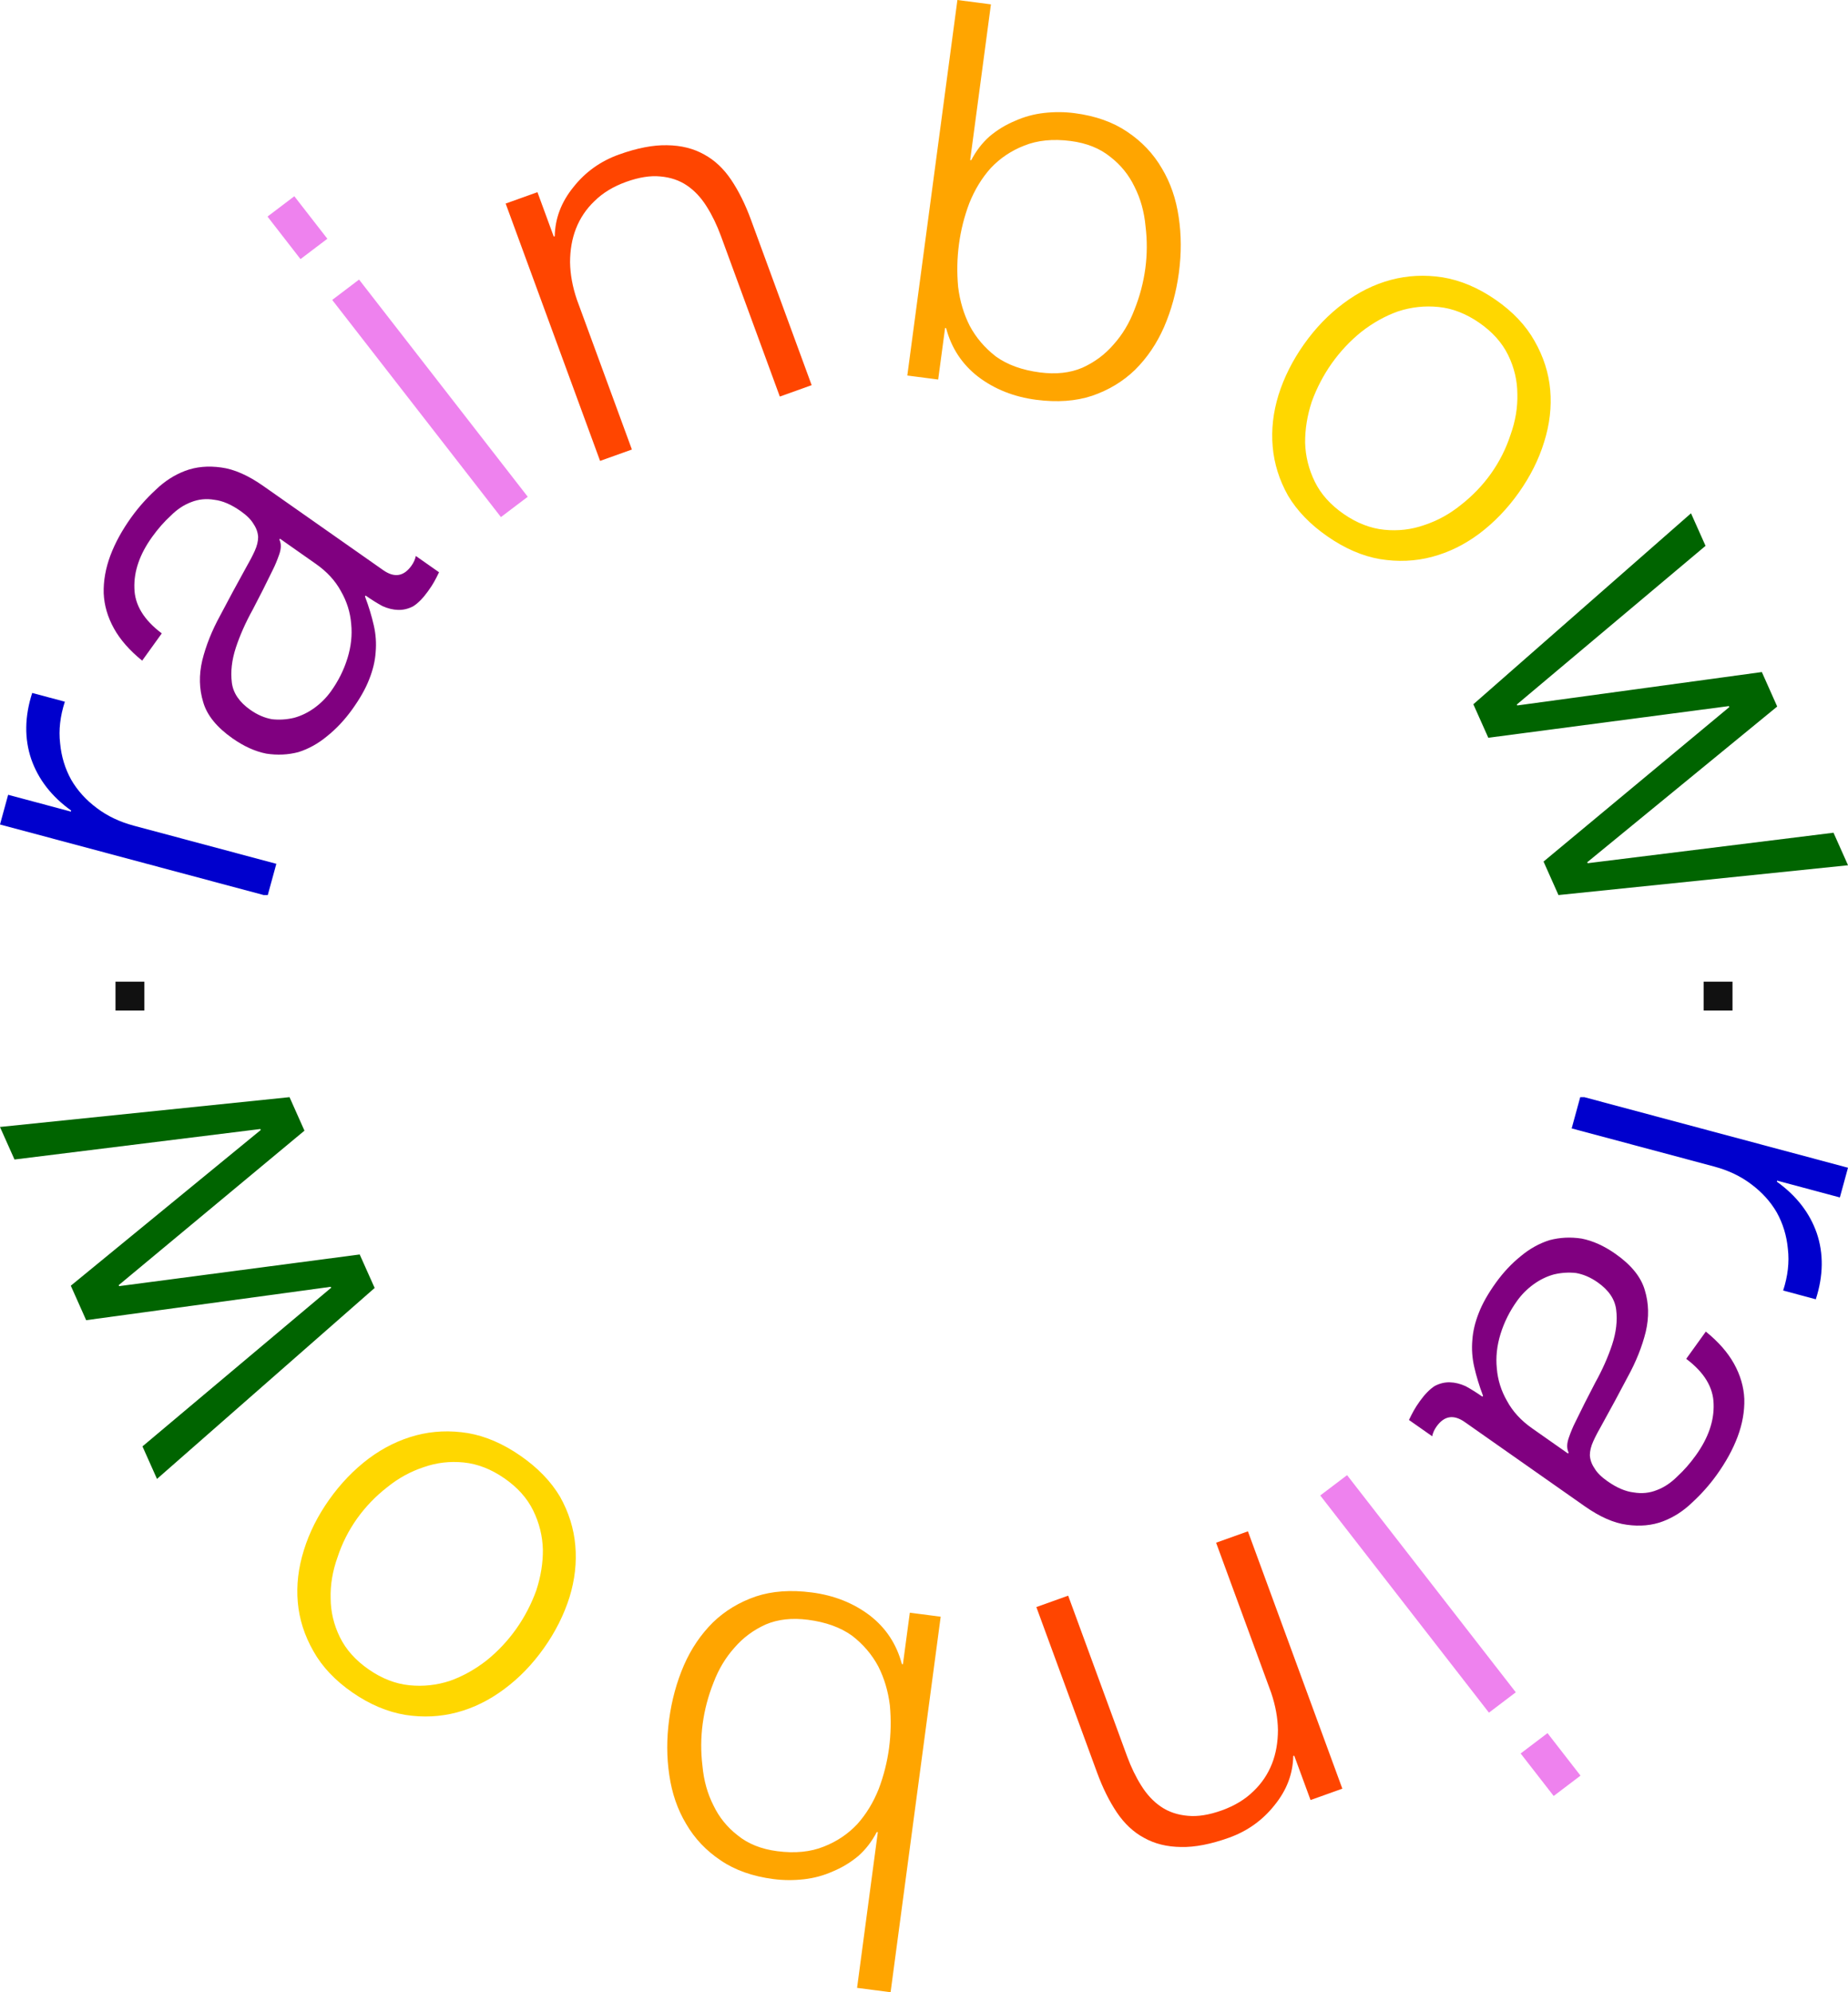 <svg width="64" height="69" viewBox="0 0 64 69" fill="none" xmlns="http://www.w3.org/2000/svg">
<g clip-path="url(#clip0_6050_8225)">
<g clip-path="url(#clip1_6050_8225)">
<g clip-path="url(#clip2_6050_8225)">
<path d="M58.563 17.778L54.794 21.085L51.025 24.392L51.543 25.552L59.875 24.455L59.89 24.489L53.456 29.84L53.973 31L64.001 29.968L63.498 28.841L54.985 29.897L54.97 29.863L61.548 24.47L61.016 23.276L52.547 24.433L52.532 24.399L59.066 18.905L58.563 17.778Z" fill="#006400"/>
<path d="M51.228 11.178C51.685 11.494 52.019 11.867 52.229 12.296C52.439 12.726 52.546 13.174 52.549 13.639C52.562 14.112 52.483 14.587 52.31 15.066C52.155 15.542 51.931 15.985 51.64 16.397C51.348 16.808 50.999 17.172 50.593 17.489C50.204 17.804 49.782 18.035 49.328 18.185C48.884 18.342 48.422 18.396 47.942 18.348C47.461 18.3 46.992 18.118 46.535 17.802C46.078 17.485 45.744 17.113 45.534 16.683C45.324 16.254 45.212 15.803 45.199 15.33C45.196 14.865 45.272 14.394 45.427 13.918C45.6 13.44 45.832 12.995 46.123 12.583C46.415 12.172 46.755 11.809 47.144 11.495C47.55 11.178 47.975 10.941 48.419 10.784C48.873 10.635 49.341 10.584 49.821 10.632C50.302 10.68 50.771 10.862 51.228 11.178ZM51.793 10.38C51.194 9.966 50.582 9.708 49.958 9.605C49.345 9.51 48.749 9.539 48.171 9.693C47.593 9.847 47.045 10.118 46.527 10.507C46.016 10.887 45.561 11.357 45.163 11.919C44.765 12.481 44.469 13.069 44.276 13.684C44.091 14.288 44.024 14.884 44.076 15.473C44.127 16.062 44.304 16.625 44.605 17.162C44.922 17.696 45.381 18.17 45.981 18.584C46.58 18.999 47.183 19.259 47.789 19.364C48.413 19.466 49.014 19.44 49.592 19.287C50.17 19.133 50.715 18.867 51.225 18.487C51.743 18.098 52.202 17.622 52.6 17.06C52.998 16.498 53.29 15.915 53.476 15.311C53.669 14.697 53.739 14.095 53.687 13.507C53.636 12.918 53.454 12.351 53.143 11.807C52.842 11.27 52.392 10.795 51.793 10.38Z" fill="#FFD700"/>
<path d="M33.157 0L31.422 13.006L32.491 13.145L32.73 11.36L32.766 11.365C32.949 12.056 33.319 12.617 33.874 13.047C34.442 13.479 35.113 13.746 35.887 13.847C36.613 13.941 37.257 13.895 37.819 13.709C38.396 13.512 38.892 13.212 39.309 12.809C39.727 12.394 40.062 11.9 40.313 11.328C40.566 10.743 40.737 10.117 40.827 9.449C40.916 8.781 40.914 8.138 40.821 7.521C40.73 6.891 40.536 6.328 40.239 5.833C39.944 5.325 39.544 4.902 39.039 4.565C38.546 4.229 37.937 4.013 37.212 3.919C36.867 3.874 36.517 3.872 36.162 3.912C35.806 3.952 35.469 4.044 35.15 4.188C34.832 4.32 34.539 4.498 34.272 4.722C34.016 4.949 33.804 5.224 33.636 5.548L33.599 5.543L34.318 0.151L33.157 0ZM39.665 9.297C39.6 9.783 39.474 10.261 39.286 10.731C39.112 11.19 38.871 11.591 38.563 11.934C38.267 12.278 37.906 12.546 37.48 12.738C37.056 12.918 36.567 12.971 36.014 12.899C35.399 12.819 34.892 12.636 34.492 12.349C34.107 12.052 33.804 11.697 33.584 11.286C33.376 10.876 33.242 10.426 33.182 9.936C33.136 9.436 33.146 8.943 33.211 8.458C33.275 7.972 33.395 7.499 33.568 7.04C33.756 6.57 34.004 6.164 34.312 5.821C34.633 5.48 35.018 5.221 35.467 5.045C35.929 4.858 36.468 4.804 37.083 4.884C37.636 4.956 38.093 5.14 38.454 5.434C38.817 5.716 39.096 6.061 39.291 6.469C39.499 6.879 39.626 7.334 39.672 7.834C39.732 8.324 39.73 8.812 39.665 9.297Z" fill="#FFA500"/>
<path d="M17.512 7.05L20.782 15.963L21.884 15.569L19.976 10.37C19.827 9.928 19.749 9.5 19.742 9.085C19.743 8.655 19.811 8.266 19.947 7.918C20.09 7.554 20.304 7.236 20.587 6.966C20.877 6.679 21.244 6.457 21.687 6.298C22.13 6.139 22.523 6.077 22.865 6.111C23.219 6.141 23.527 6.245 23.791 6.424C24.055 6.603 24.283 6.848 24.475 7.156C24.663 7.454 24.827 7.793 24.967 8.173L27.007 13.735L28.109 13.34L26.005 7.605C25.811 7.076 25.583 6.617 25.322 6.228C25.06 5.84 24.749 5.547 24.387 5.351C24.02 5.144 23.592 5.036 23.101 5.03C22.622 5.019 22.068 5.126 21.439 5.351C20.797 5.581 20.27 5.958 19.856 6.484C19.438 6.999 19.224 7.564 19.212 8.181L19.177 8.193L18.613 6.656L17.512 7.05Z" fill="#FF4500"/>
<path d="M9.264 7.501L10.407 8.974L11.337 8.269L10.193 6.797L9.264 7.501ZM11.505 10.388L17.348 17.909L18.277 17.205L15.356 13.444L12.435 9.683L11.505 10.388Z" fill="#EE82EE"/>
<path d="M4.924 22.881L5.603 21.937C4.98 21.47 4.664 20.948 4.654 20.369C4.634 19.784 4.84 19.192 5.271 18.593C5.472 18.314 5.684 18.072 5.907 17.868C6.127 17.646 6.362 17.489 6.613 17.394C6.871 17.29 7.141 17.262 7.426 17.311C7.707 17.343 8.009 17.473 8.332 17.7C8.545 17.849 8.695 17.999 8.783 18.152C8.879 18.294 8.931 18.443 8.94 18.6C8.939 18.749 8.9 18.91 8.822 19.081C8.745 19.252 8.644 19.444 8.521 19.658C8.215 20.21 7.918 20.76 7.63 21.309C7.338 21.841 7.13 22.363 7.004 22.876C6.886 23.379 6.897 23.86 7.038 24.32C7.168 24.772 7.507 25.19 8.053 25.573C8.447 25.85 8.837 26.026 9.224 26.102C9.607 26.161 9.978 26.143 10.335 26.049C10.689 25.937 11.018 25.754 11.322 25.502C11.643 25.246 11.932 24.938 12.191 24.579C12.464 24.2 12.662 23.85 12.785 23.531C12.916 23.202 12.991 22.886 13.01 22.584C13.037 22.273 13.015 21.964 12.945 21.66C12.872 21.338 12.771 21.004 12.64 20.657L12.662 20.627C12.864 20.769 13.058 20.89 13.244 20.991C13.427 21.074 13.608 21.119 13.787 21.124C13.966 21.129 14.141 21.087 14.312 20.997C14.481 20.89 14.651 20.716 14.823 20.477C14.917 20.347 14.987 20.238 15.035 20.151C15.089 20.054 15.146 19.944 15.205 19.82L14.401 19.256C14.377 19.374 14.325 19.488 14.246 19.598C13.98 19.967 13.655 20.017 13.271 19.747L9.117 16.831C8.592 16.462 8.106 16.249 7.661 16.191C7.205 16.127 6.789 16.166 6.413 16.307C6.038 16.449 5.697 16.669 5.392 16.965C5.077 17.255 4.798 17.57 4.553 17.909C4.23 18.358 3.986 18.803 3.821 19.244C3.657 19.684 3.58 20.119 3.591 20.547C3.609 20.966 3.728 21.372 3.946 21.766C4.165 22.16 4.491 22.531 4.924 22.881ZM9.697 18.658L10.94 19.531C11.324 19.8 11.614 20.116 11.809 20.479C12.012 20.832 12.13 21.207 12.162 21.606C12.202 21.995 12.159 22.393 12.033 22.8C11.907 23.208 11.715 23.591 11.456 23.951C11.298 24.17 11.108 24.36 10.887 24.52C10.665 24.68 10.431 24.794 10.185 24.861C9.929 24.922 9.673 24.938 9.42 24.91C9.163 24.865 8.913 24.757 8.671 24.587C8.287 24.317 8.073 24.002 8.029 23.64C7.982 23.262 8.028 22.859 8.168 22.431C8.309 22.004 8.504 21.562 8.756 21.108C9.004 20.636 9.236 20.175 9.453 19.726C9.526 19.582 9.598 19.408 9.67 19.203C9.742 18.997 9.743 18.826 9.675 18.688L9.697 18.658Z" fill="#800080"/>
<path d="M0 28.556L9.264 31.035L9.57 29.918L4.633 28.597C4.142 28.465 3.716 28.262 3.355 27.988C2.981 27.71 2.685 27.384 2.467 27.008C2.252 26.62 2.124 26.199 2.082 25.744C2.028 25.285 2.083 24.805 2.246 24.303L1.115 24C0.852 24.818 0.841 25.583 1.083 26.295C1.328 26.995 1.788 27.588 2.464 28.073L2.454 28.109L0.282 27.527L0 28.556Z" fill="#0000CD"/>
</g>
<g clip-path="url(#clip3_6050_8225)">
<path d="M5.437 51.222L9.206 47.915L12.975 44.608L12.457 43.448L4.125 44.545L4.11 44.511L10.544 39.16L10.027 38L-0.001 39.032L0.502 40.159L9.015 39.103L9.03 39.137L2.452 44.53L2.984 45.724L11.453 44.568L11.468 44.601L4.934 50.095L5.437 51.222Z" fill="#006400"/>
<path d="M12.772 57.822C12.315 57.506 11.981 57.133 11.771 56.703C11.561 56.274 11.454 55.827 11.451 55.361C11.438 54.888 11.517 54.413 11.69 53.934C11.845 53.458 12.069 53.015 12.36 52.603C12.652 52.192 13.001 51.828 13.407 51.511C13.796 51.196 14.218 50.965 14.672 50.815C15.116 50.658 15.578 50.604 16.058 50.652C16.539 50.7 17.008 50.882 17.465 51.199C17.922 51.514 18.256 51.887 18.466 52.317C18.676 52.746 18.788 53.197 18.801 53.67C18.805 54.135 18.728 54.606 18.573 55.082C18.4 55.56 18.168 56.005 17.877 56.417C17.585 56.828 17.245 57.191 16.856 57.505C16.45 57.822 16.024 58.059 15.581 58.216C15.127 58.365 14.659 58.416 14.179 58.368C13.698 58.32 13.229 58.138 12.772 57.822ZM12.207 58.62C12.806 59.034 13.418 59.292 14.042 59.395C14.655 59.49 15.251 59.461 15.829 59.307C16.407 59.153 16.955 58.882 17.473 58.493C17.984 58.113 18.439 57.642 18.837 57.081C19.235 56.519 19.53 55.931 19.724 55.316C19.909 54.712 19.976 54.116 19.924 53.527C19.873 52.938 19.696 52.375 19.395 51.838C19.078 51.304 18.619 50.83 18.019 50.416C17.42 50.001 16.817 49.742 16.211 49.636C15.587 49.534 14.986 49.56 14.408 49.713C13.83 49.867 13.286 50.133 12.774 50.513C12.257 50.902 11.798 51.378 11.4 51.94C11.002 52.502 10.71 53.085 10.524 53.689C10.331 54.303 10.261 54.904 10.313 55.493C10.364 56.083 10.546 56.649 10.857 57.193C11.158 57.73 11.608 58.205 12.207 58.62Z" fill="#FFD700"/>
<path d="M30.843 69L32.578 55.994L31.509 55.855L31.27 57.64L31.234 57.635C31.051 56.944 30.681 56.383 30.126 55.953C29.558 55.521 28.887 55.254 28.113 55.154C27.387 55.059 26.743 55.105 26.181 55.291C25.604 55.488 25.108 55.788 24.691 56.191C24.273 56.606 23.938 57.1 23.687 57.672C23.434 58.257 23.263 58.883 23.174 59.551C23.084 60.219 23.086 60.862 23.179 61.479C23.27 62.109 23.464 62.672 23.761 63.167C24.055 63.675 24.456 64.098 24.961 64.435C25.454 64.771 26.063 64.987 26.788 65.081C27.133 65.126 27.483 65.128 27.838 65.088C28.194 65.048 28.531 64.956 28.851 64.812C29.168 64.68 29.461 64.502 29.729 64.278C29.984 64.051 30.196 63.776 30.364 63.452L30.401 63.457L29.682 68.849L30.843 69ZM24.335 59.703C24.4 59.217 24.526 58.739 24.714 58.269C24.888 57.81 25.129 57.409 25.437 57.066C25.733 56.722 26.094 56.454 26.52 56.262C26.944 56.082 27.433 56.029 27.986 56.101C28.601 56.181 29.108 56.364 29.508 56.651C29.893 56.948 30.196 57.303 30.416 57.714C30.624 58.124 30.758 58.574 30.818 59.064C30.864 59.564 30.854 60.057 30.79 60.542C30.725 61.028 30.605 61.501 30.432 61.96C30.244 62.43 29.996 62.836 29.688 63.179C29.367 63.52 28.982 63.779 28.533 63.955C28.071 64.142 27.532 64.195 26.917 64.115C26.364 64.043 25.907 63.861 25.546 63.566C25.183 63.285 24.904 62.939 24.709 62.531C24.5 62.121 24.374 61.666 24.328 61.166C24.268 60.676 24.27 60.188 24.335 59.703Z" fill="#FFA500"/>
<path d="M46.488 61.95L43.218 53.037L42.116 53.431L44.024 58.63C44.173 59.072 44.251 59.5 44.258 59.915C44.257 60.345 44.189 60.734 44.053 61.082C43.91 61.446 43.696 61.764 43.413 62.035C43.123 62.321 42.756 62.543 42.313 62.702C41.87 62.861 41.477 62.923 41.135 62.889C40.781 62.859 40.473 62.755 40.209 62.576C39.945 62.397 39.717 62.153 39.525 61.844C39.337 61.546 39.173 61.208 39.033 60.828L36.993 55.265L35.891 55.66L37.995 61.395C38.189 61.924 38.417 62.383 38.678 62.772C38.94 63.16 39.251 63.453 39.614 63.649C39.98 63.856 40.408 63.964 40.899 63.97C41.378 63.981 41.932 63.874 42.561 63.649C43.203 63.419 43.73 63.041 44.144 62.516C44.562 62.001 44.776 61.436 44.788 60.819L44.822 60.807L45.387 62.344L46.488 61.95Z" fill="#FF4500"/>
<path d="M54.736 61.498L53.593 60.026L52.663 60.731L53.807 62.203L54.736 61.498ZM52.495 58.612L46.652 51.091L45.723 51.795L48.644 55.556L51.565 59.317L52.495 58.612Z" fill="#EE82EE"/>
<path d="M59.076 46.119L58.397 47.063C59.02 47.53 59.336 48.052 59.346 48.63C59.366 49.216 59.16 49.808 58.729 50.407C58.528 50.686 58.316 50.928 58.093 51.132C57.873 51.353 57.638 51.511 57.387 51.606C57.13 51.711 56.858 51.738 56.574 51.689C56.293 51.657 55.991 51.527 55.667 51.3C55.455 51.151 55.305 51.001 55.217 50.848C55.121 50.706 55.069 50.557 55.06 50.4C55.061 50.251 55.1 50.09 55.178 49.919C55.255 49.748 55.356 49.556 55.479 49.342C55.785 48.79 56.082 48.24 56.37 47.691C56.662 47.159 56.87 46.637 56.996 46.124C57.114 45.621 57.103 45.14 56.962 44.68C56.831 44.228 56.493 43.81 55.947 43.427C55.553 43.15 55.163 42.974 54.776 42.898C54.393 42.839 54.023 42.857 53.665 42.952C53.311 43.063 52.982 43.246 52.678 43.498C52.358 43.754 52.068 44.062 51.809 44.421C51.536 44.8 51.338 45.15 51.215 45.469C51.084 45.798 51.01 46.114 50.99 46.416C50.963 46.727 50.985 47.036 51.055 47.34C51.128 47.662 51.229 47.996 51.36 48.343L51.338 48.373C51.136 48.231 50.942 48.11 50.756 48.009C50.573 47.926 50.392 47.881 50.213 47.876C50.034 47.871 49.859 47.913 49.688 48.003C49.519 48.111 49.349 48.284 49.176 48.523C49.083 48.653 49.013 48.762 48.965 48.849C48.911 48.946 48.854 49.056 48.795 49.18L49.599 49.744C49.623 49.626 49.675 49.512 49.754 49.402C50.02 49.033 50.344 48.983 50.728 49.252L54.883 52.169C55.408 52.538 55.894 52.751 56.339 52.809C56.795 52.873 57.211 52.834 57.587 52.693C57.962 52.551 58.303 52.331 58.608 52.035C58.923 51.745 59.202 51.43 59.447 51.091C59.77 50.642 60.014 50.197 60.179 49.756C60.343 49.316 60.42 48.882 60.409 48.453C60.391 48.034 60.272 47.628 60.054 47.234C59.835 46.84 59.509 46.469 59.076 46.119ZM54.303 50.342L53.06 49.469C52.676 49.2 52.386 48.883 52.191 48.521C51.988 48.168 51.87 47.793 51.838 47.394C51.798 47.005 51.841 46.607 51.967 46.2C52.093 45.792 52.285 45.409 52.544 45.049C52.702 44.83 52.892 44.64 53.113 44.48C53.335 44.32 53.569 44.206 53.815 44.139C54.072 44.078 54.327 44.062 54.58 44.09C54.837 44.135 55.087 44.243 55.329 44.413C55.713 44.683 55.927 44.998 55.971 45.36C56.019 45.738 55.972 46.141 55.832 46.569C55.691 46.996 55.496 47.438 55.244 47.892C54.996 48.364 54.764 48.825 54.547 49.274C54.474 49.418 54.401 49.592 54.33 49.797C54.258 50.003 54.257 50.174 54.325 50.312L54.303 50.342Z" fill="#800080"/>
<path d="M64 40.444L54.736 37.965L54.43 39.082L59.367 40.403C59.858 40.535 60.284 40.738 60.645 41.012C61.019 41.29 61.315 41.616 61.533 41.992C61.748 42.38 61.876 42.801 61.918 43.256C61.972 43.715 61.917 44.195 61.754 44.697L62.885 45C63.148 44.182 63.159 43.417 62.917 42.705C62.672 42.005 62.212 41.412 61.536 40.927L61.546 40.891L63.718 41.473L64 40.444Z" fill="#0000CD"/>
</g>
<rect x="4" y="34" width="1" height="1" fill="#111111"/>
<rect x="59" y="34" width="1" height="1" fill="#111111"/>
</g>
</g>
<defs>
<clipPath id="clip0_6050_8225">
<rect width="64" height="69" fill="white"/>
</clipPath>
<clipPath id="clip1_6050_8225">
<rect width="64" height="69" fill="white"/>
</clipPath>
<clipPath id="clip2_6050_8225">
<rect width="64" height="31" fill="white"/>
</clipPath>
<clipPath id="clip3_6050_8225">
<rect width="64" height="31" fill="white" transform="matrix(-1 0 0 -1 64 69)"/>
</clipPath>
</defs>
</svg>
